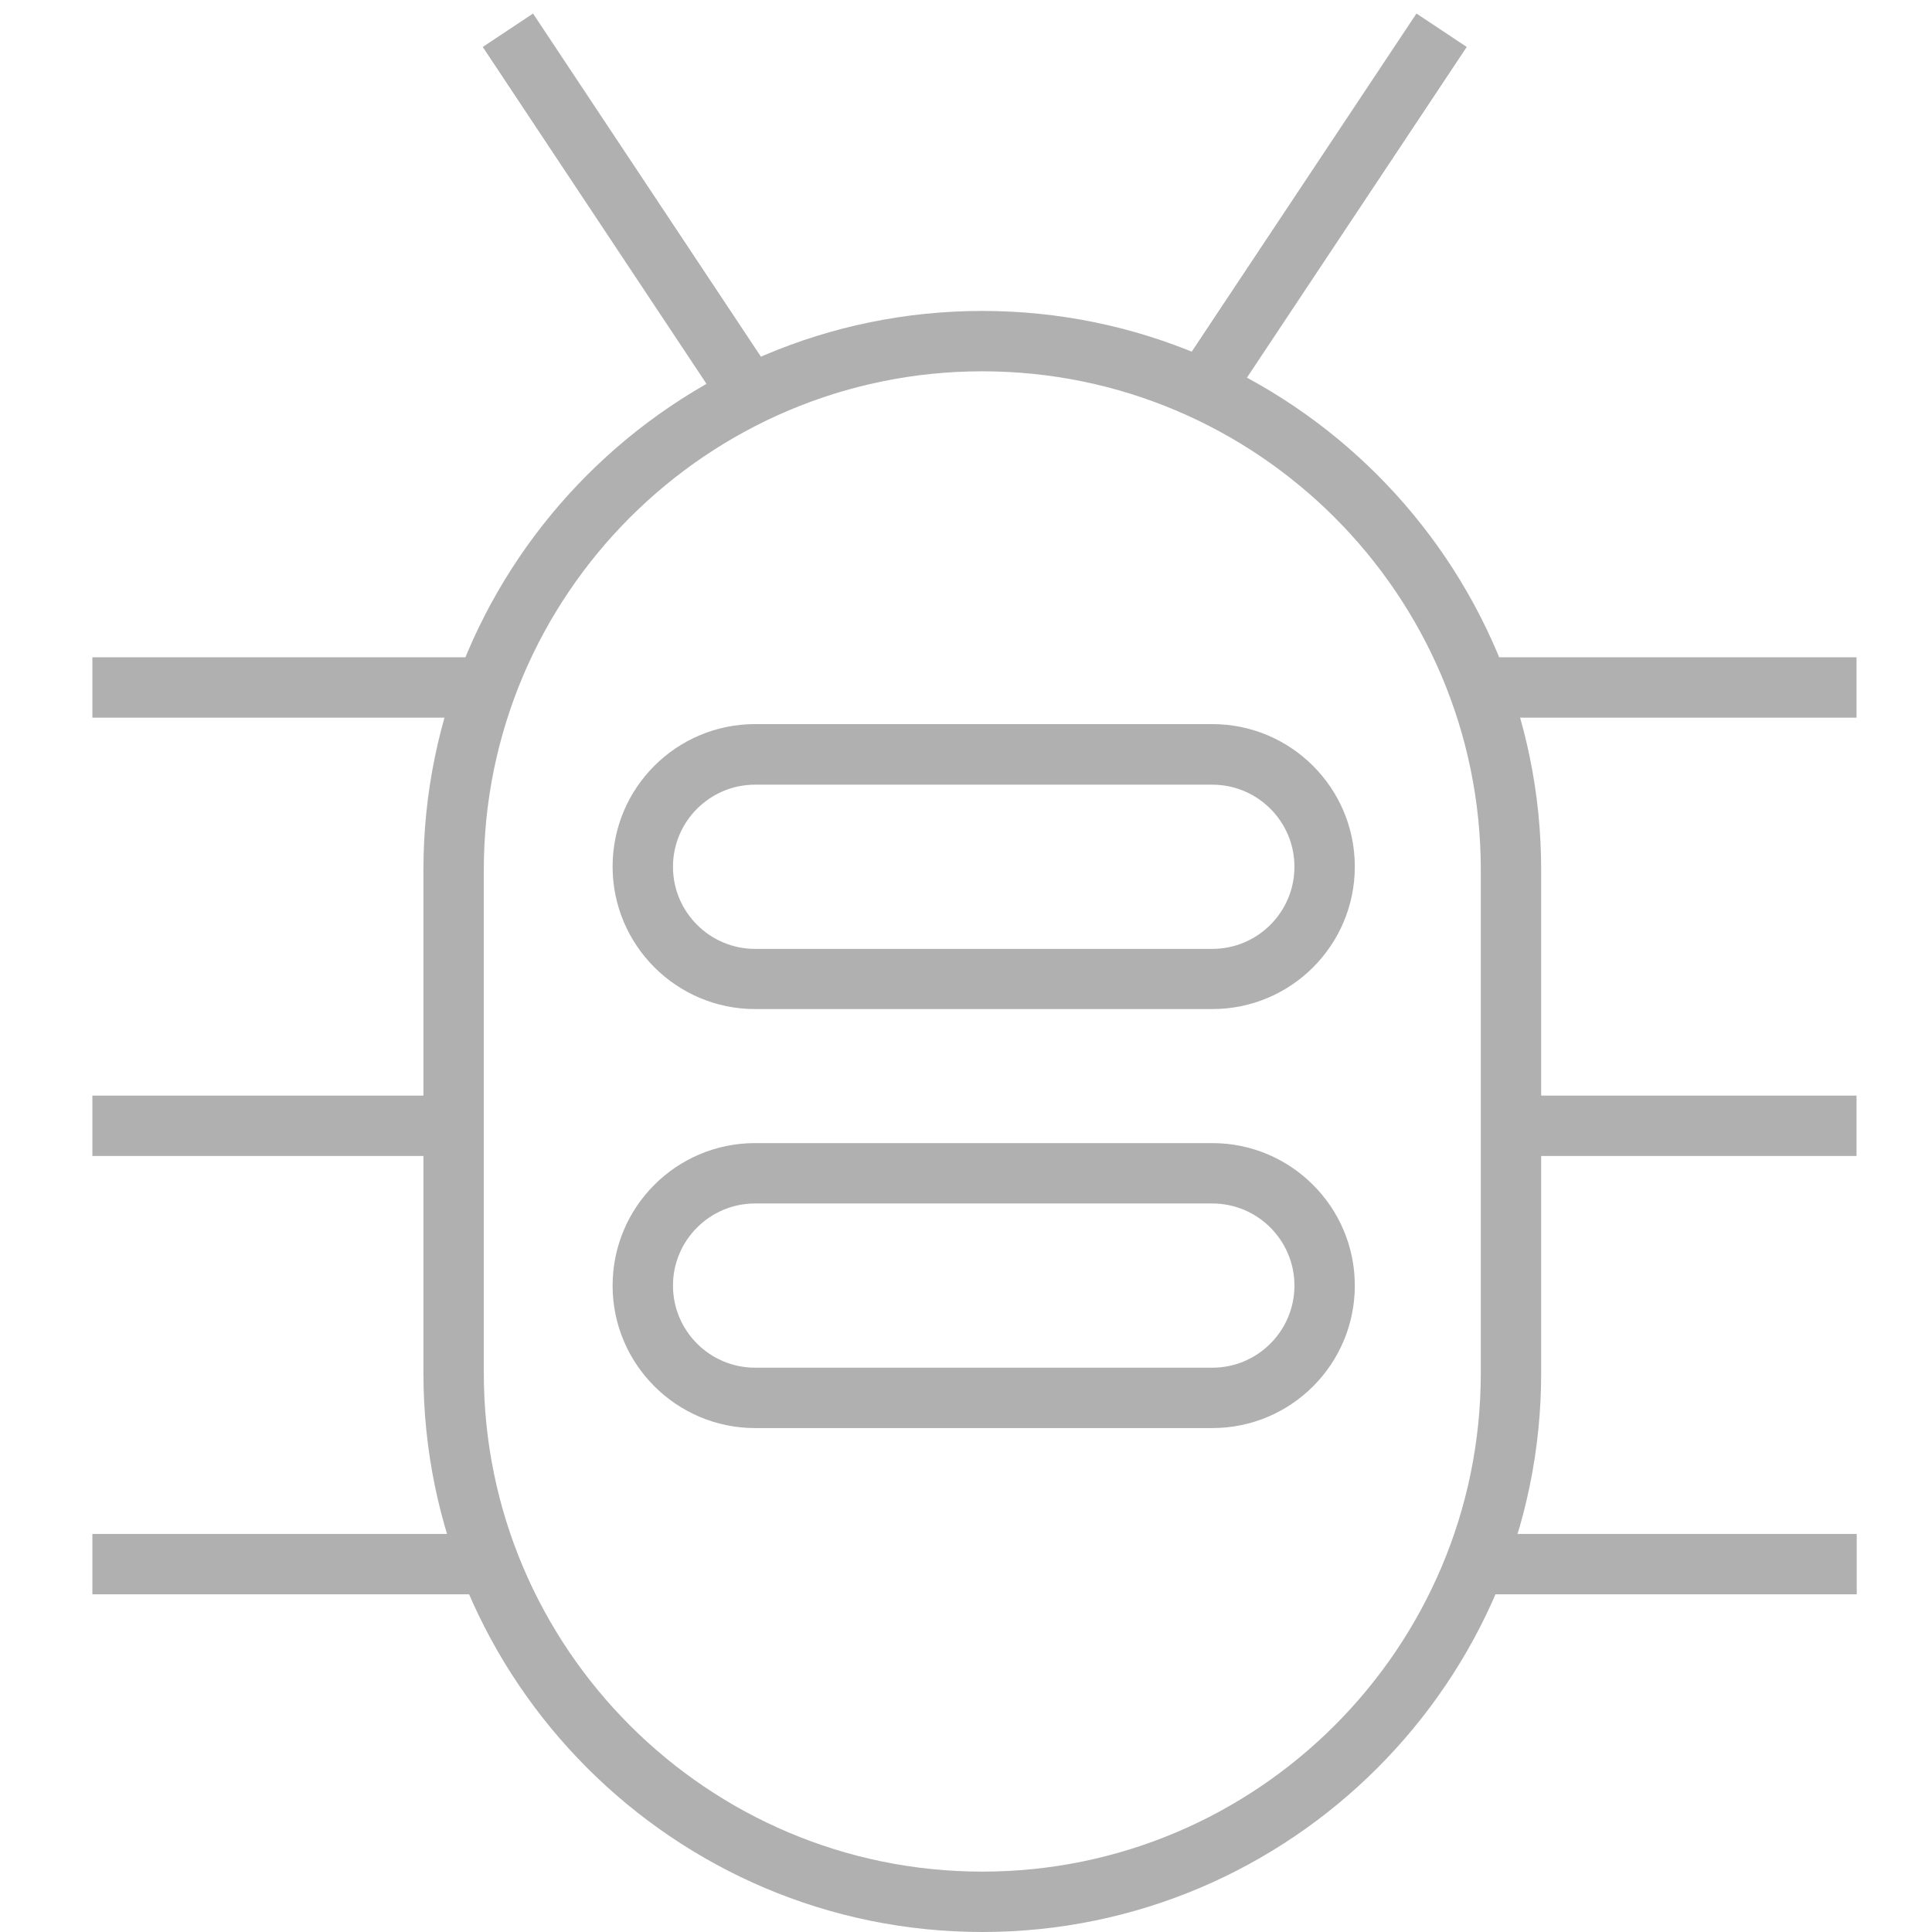 <?xml version="1.0" encoding="UTF-8"?>
<svg id="Layer_1" data-name="Layer 1" xmlns="http://www.w3.org/2000/svg" viewBox="0 0 96 96">
  <defs>
    <style>
      .cls-1 {
        fill: #b1b0b1;
      }
    </style>
  </defs>
  <path class="cls-1" d="M48.81,96c-15.31,0-27.77-12.46-27.77-27.77v-25.01c0-15.31,12.46-27.77,27.77-27.77s27.77,12.46,27.77,27.77v25.01c0,15.31-12.46,27.77-27.77,27.77ZM48.81,18.45c-13.66,0-24.77,11.11-24.77,24.77v25.01c0,13.66,11.11,24.77,24.77,24.77s24.77-11.11,24.77-24.77v-25.01c0-13.66-11.11-24.77-24.77-24.77Z"/>
  <rect class="cls-1" x="4.59" y="32.66" width="19.06" height="3"/>
  <rect class="cls-1" x="4.59" y="54.44" width="17.95" height="3"/>
  <rect class="cls-1" x="4.59" y="76.22" width="19.19" height="3"/>
  <rect class="cls-1" x="73.2" y="76.22" width="19.06" height="3"/>
  <rect class="cls-1" x="74.3" y="54.44" width="17.95" height="3"/>
  <rect class="cls-1" x="73.06" y="32.66" width="19.19" height="3"/>
  <rect class="cls-1" x="29.55" y="-.25" width="3" height="21.01" transform="translate(-.49 18.89) rotate(-33.59)"/>
  <rect class="cls-1" x="55.31" y="8.75" width="21.01" height="3" transform="translate(20.85 59.39) rotate(-56.39)"/>
  <path class="cls-1" d="M60.24,50.14h-22.72c-3.9,0-7.08-3.17-7.08-7.08s3.17-7.08,7.08-7.08h22.72c3.9,0,7.08,3.17,7.08,7.08s-3.17,7.08-7.08,7.08ZM37.52,38.99c-2.25,0-4.08,1.83-4.08,4.08s1.83,4.08,4.08,4.08h22.72c2.25,0,4.08-1.83,4.08-4.08s-1.83-4.08-4.08-4.08h-22.72Z"/>
  <path class="cls-1" d="M60.24,70.96h-22.72c-3.9,0-7.08-3.17-7.08-7.08s3.17-7.08,7.08-7.08h22.72c3.9,0,7.08,3.17,7.08,7.08s-3.17,7.08-7.08,7.08ZM37.52,59.8c-2.25,0-4.08,1.83-4.08,4.08s1.83,4.08,4.08,4.08h22.72c2.25,0,4.08-1.83,4.08-4.08s-1.83-4.08-4.08-4.08h-22.72Z"/>
</svg>